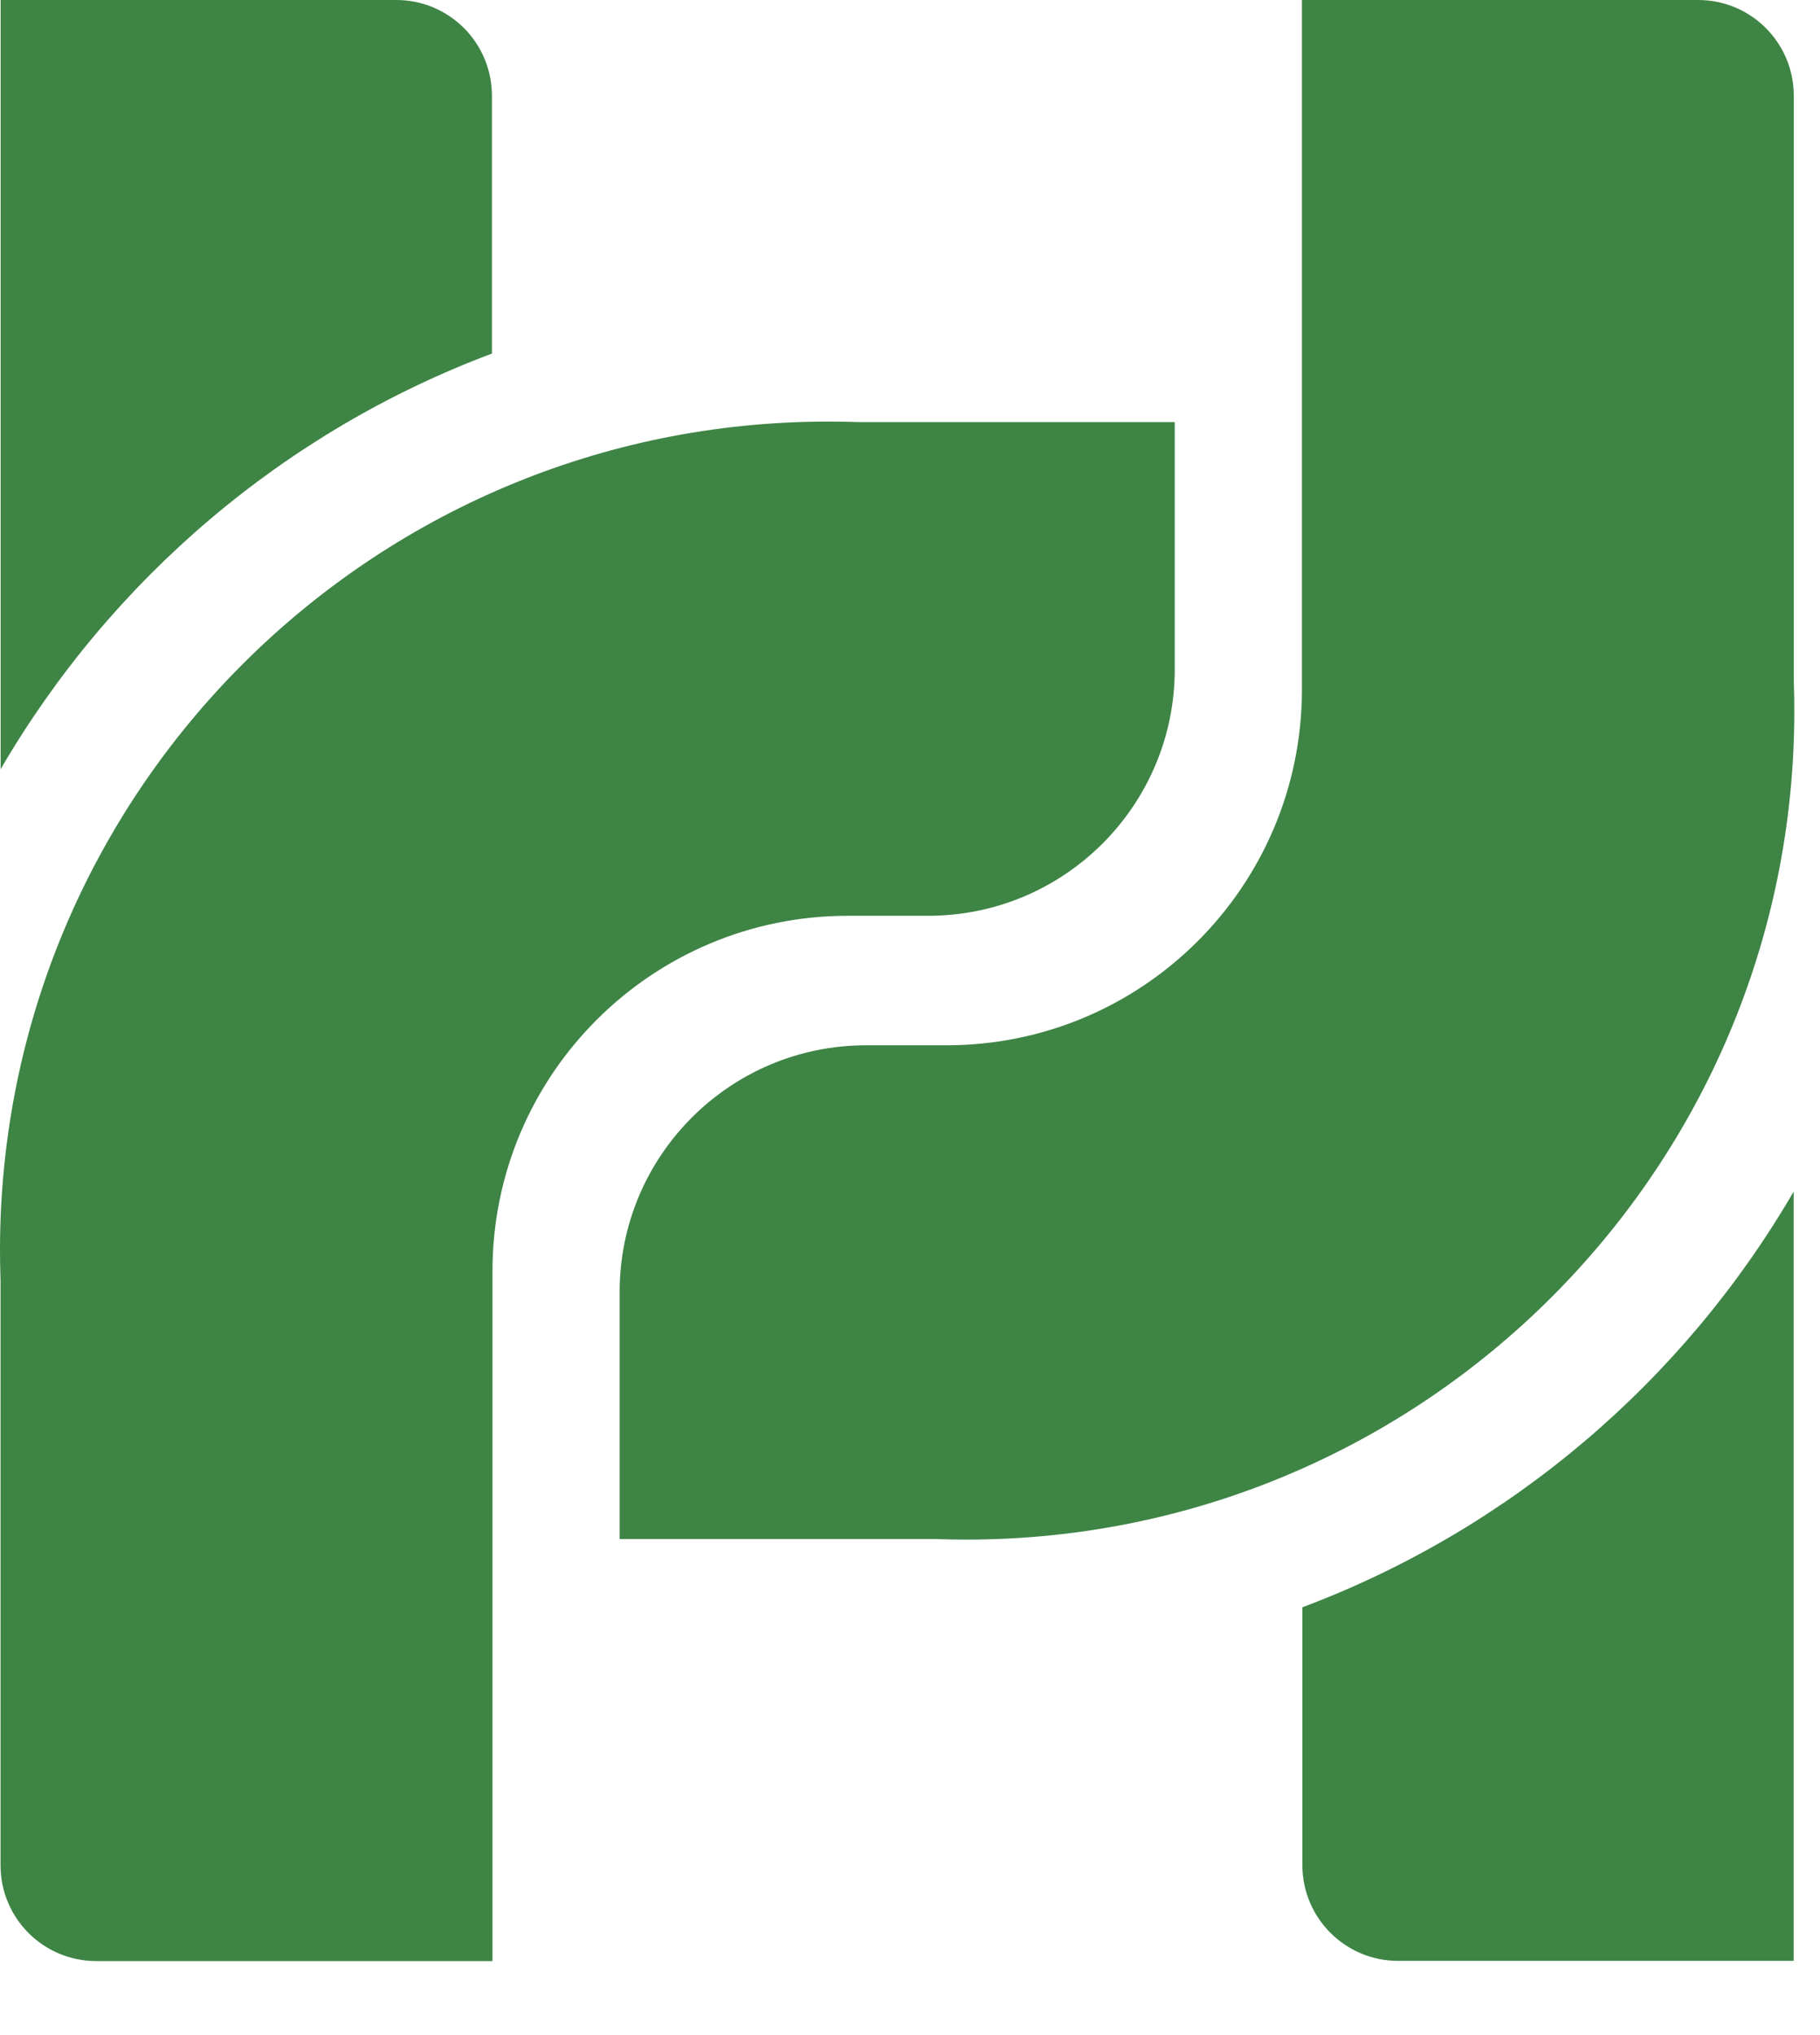 <svg width="17" height="19" viewBox="0 0 17 19" fill="none" xmlns="http://www.w3.org/2000/svg">
    <path d="M4.595 0.894V3.301C2.655 4.028 1.036 5.412 0.006 7.181V0H3.702C4.195 0 4.595 0.4 4.595 0.894Z" fill="#3E8445"/>
    <path d="M10.973 3.942V6.248C10.973 7.519 9.942 8.55 8.67 8.55H7.92C6.089 8.55 4.603 10.032 4.6 11.864V18.309H0.899C0.405 18.309 0.005 17.909 0.005 17.415V11.957C0.002 11.862 0 11.767 0 11.671C0 7.399 3.463 3.936 7.735 3.936C7.831 3.936 7.926 3.937 8.022 3.941H10.973V3.942Z" fill="#3E8445"/>
    <path d="M12.165 17.413V15.006C14.106 14.278 15.725 12.894 16.754 11.125V18.307H13.058C12.566 18.307 12.165 17.907 12.165 17.413Z" fill="#3E8445"/>
    <path d="M5.788 14.367V12.061C5.788 10.79 6.819 9.759 8.09 9.759H8.841C10.671 9.759 12.157 8.277 12.161 6.444V0H15.861C16.356 0 16.755 0.4 16.755 0.893V6.352C16.759 6.447 16.76 6.542 16.76 6.639C16.76 10.91 13.298 14.374 9.026 14.374C8.929 14.374 8.834 14.372 8.738 14.369H5.788V14.367Z" fill="#3E8445"/>
</svg>
